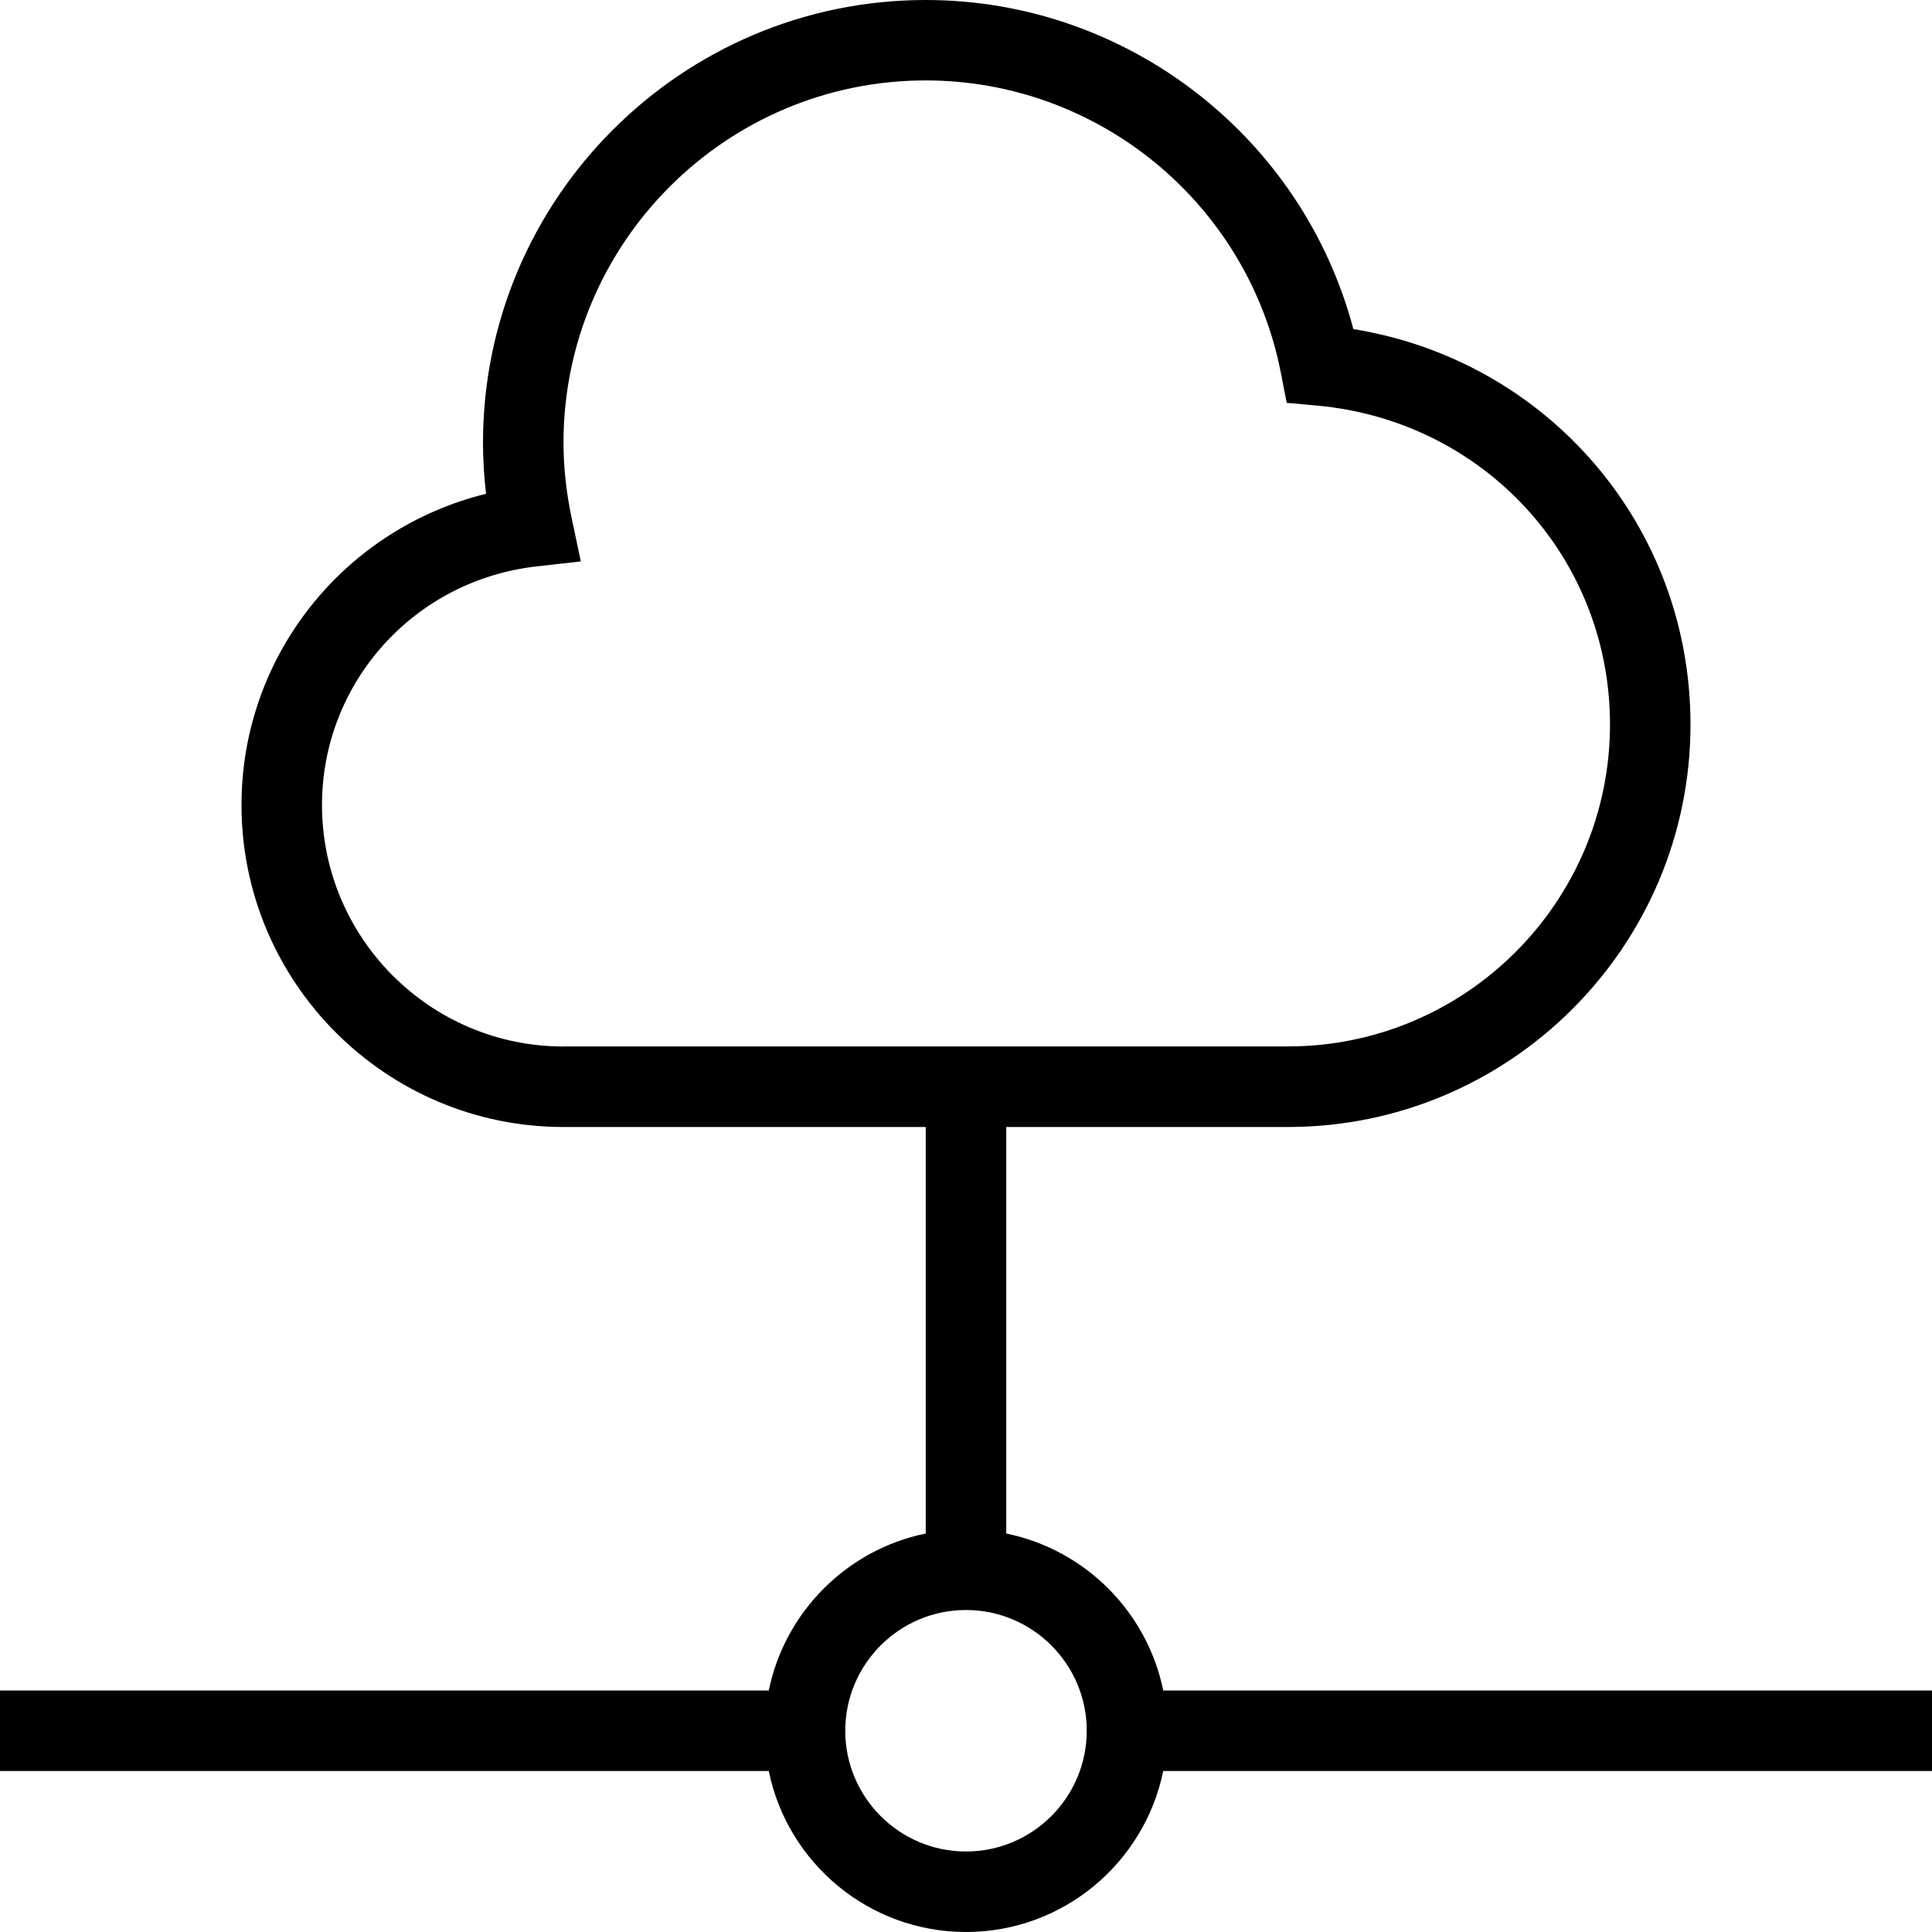 <?xml version="1.0" encoding="UTF-8"?>
<svg xmlns="http://www.w3.org/2000/svg" id="Layer_1" data-name="Layer 1" viewBox="0 0 24 24">
  <path d="m24,21h-9.55c-.199-.978-.971-1.75-1.95-1.95v-5.05h3.5c2.757,0,5-2.243,5-5,0-2.469-1.775-4.521-4.188-4.912-.633-2.39-2.812-4.088-5.312-4.088-3.032,0-5.5,2.467-5.5,5.5,0,.209.013.422.038.634-1.765.434-3.038,2.013-3.038,3.866,0,2.206,1.794,4,4,4h4.5v5.05c-.978.199-1.75.972-1.95,1.95H0v1h9.55c.232,1.14,1.242,2,2.45,2s2.217-.86,2.45-2h9.55v-1ZM7,13c-1.654,0-3-1.346-3-3,0-1.52,1.146-2.794,2.667-2.964l.548-.062-.114-.54c-.066-.313-.101-.628-.101-.935,0-2.481,2.019-4.5,4.5-4.5,2.146,0,4.002,1.529,4.412,3.636l.072.369.374.034c2.076.188,3.642,1.891,3.642,3.961,0,2.206-1.794,4-4,4H7Zm5,10c-.827,0-1.5-.673-1.5-1.5s.673-1.5,1.5-1.5,1.5.673,1.5,1.5-.673,1.5-1.5,1.5Z"/>
</svg>
